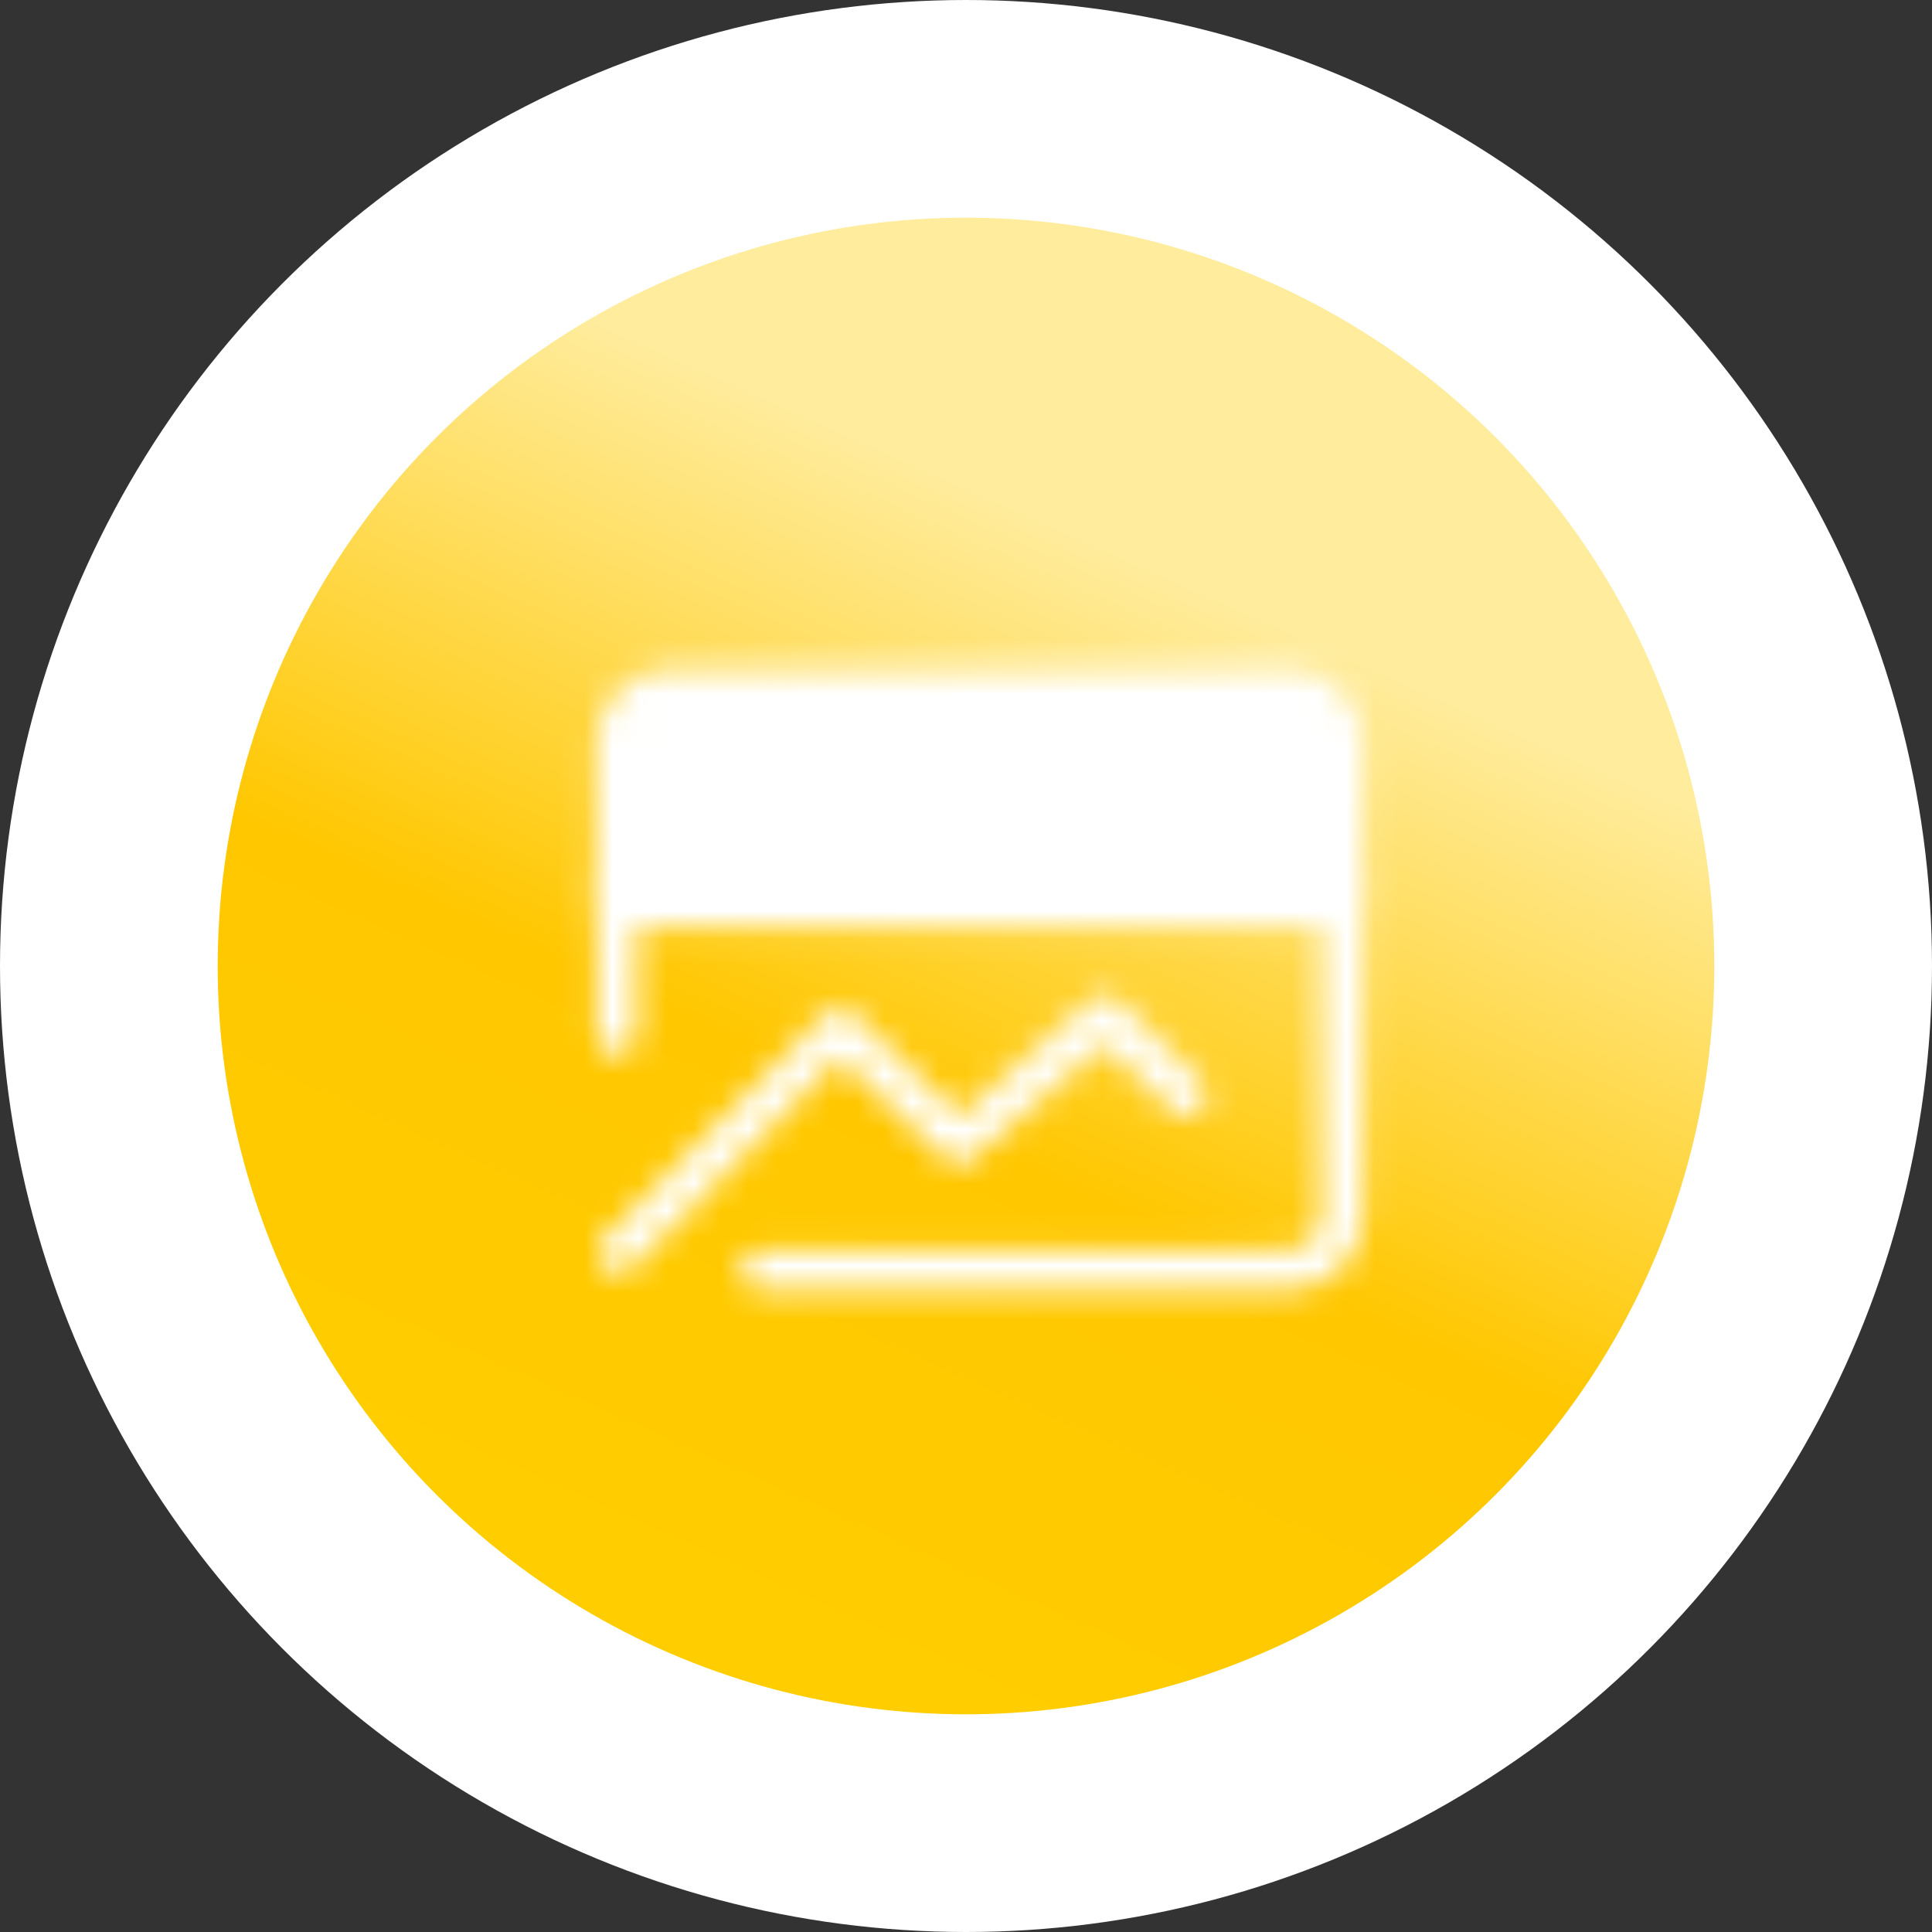 <svg width="71" height="71" viewBox="0 0 71 71" fill="none" xmlns="http://www.w3.org/2000/svg">
<rect x="0" y="0" width="71" height="71" fill="#333333" stroke="none"/>
<circle cx="35.5" cy="35.5" r="31.5" fill="url(#paint0_linear_1761_22438)" stroke="white" stroke-width="8"/>
<mask id="mask0_1761_22438" style="mask-type:luminance" maskUnits="userSpaceOnUse" x="21" y="24" width="30" height="24">
<path d="M49.333 27.333C49.333 26.803 49.123 26.294 48.747 25.919C48.372 25.544 47.864 25.333 47.333 25.333H24.666C24.136 25.333 23.627 25.544 23.252 25.919C22.877 26.294 22.666 26.803 22.666 27.333V33.333H49.333V27.333Z" fill="white" stroke="white" stroke-width="1.5" stroke-linecap="round" stroke-linejoin="round"/>
<path d="M22.741 46.02L30.858 37.82L35.245 42.02L40.606 37.333L43.593 40.245" stroke="white" stroke-width="1.5" stroke-linecap="round" stroke-linejoin="round"/>
<path d="M49.333 32V44.667C49.333 45.197 49.123 45.706 48.748 46.081C48.373 46.456 47.864 46.667 47.333 46.667H28" stroke="white" stroke-width="1.5" stroke-linecap="round" stroke-linejoin="round"/>
<path d="M32.741 29.333H44.741M27.407 29.333H28.74" stroke="black" stroke-width="1.5" stroke-linecap="round" stroke-linejoin="round"/>
<path d="M22.666 32V38" stroke="white" stroke-width="1.5" stroke-linecap="round" stroke-linejoin="round"/>
</mask>
<g mask="url(#mask0_1761_22438)">
<path d="M20 20H52V52H20V20Z" fill="white"/>
</g>
<defs>
<linearGradient id="paint0_linear_1761_22438" x1="40.974" y1="20.201" x2="24.153" y2="57.943" gradientUnits="userSpaceOnUse">
<stop stop-color="#FFEC9D"/>
<stop offset="0.534" stop-color="#FFC700"/>
<stop offset="1" stop-color="#FFCD00"/>
</linearGradient>
</defs>
</svg>
